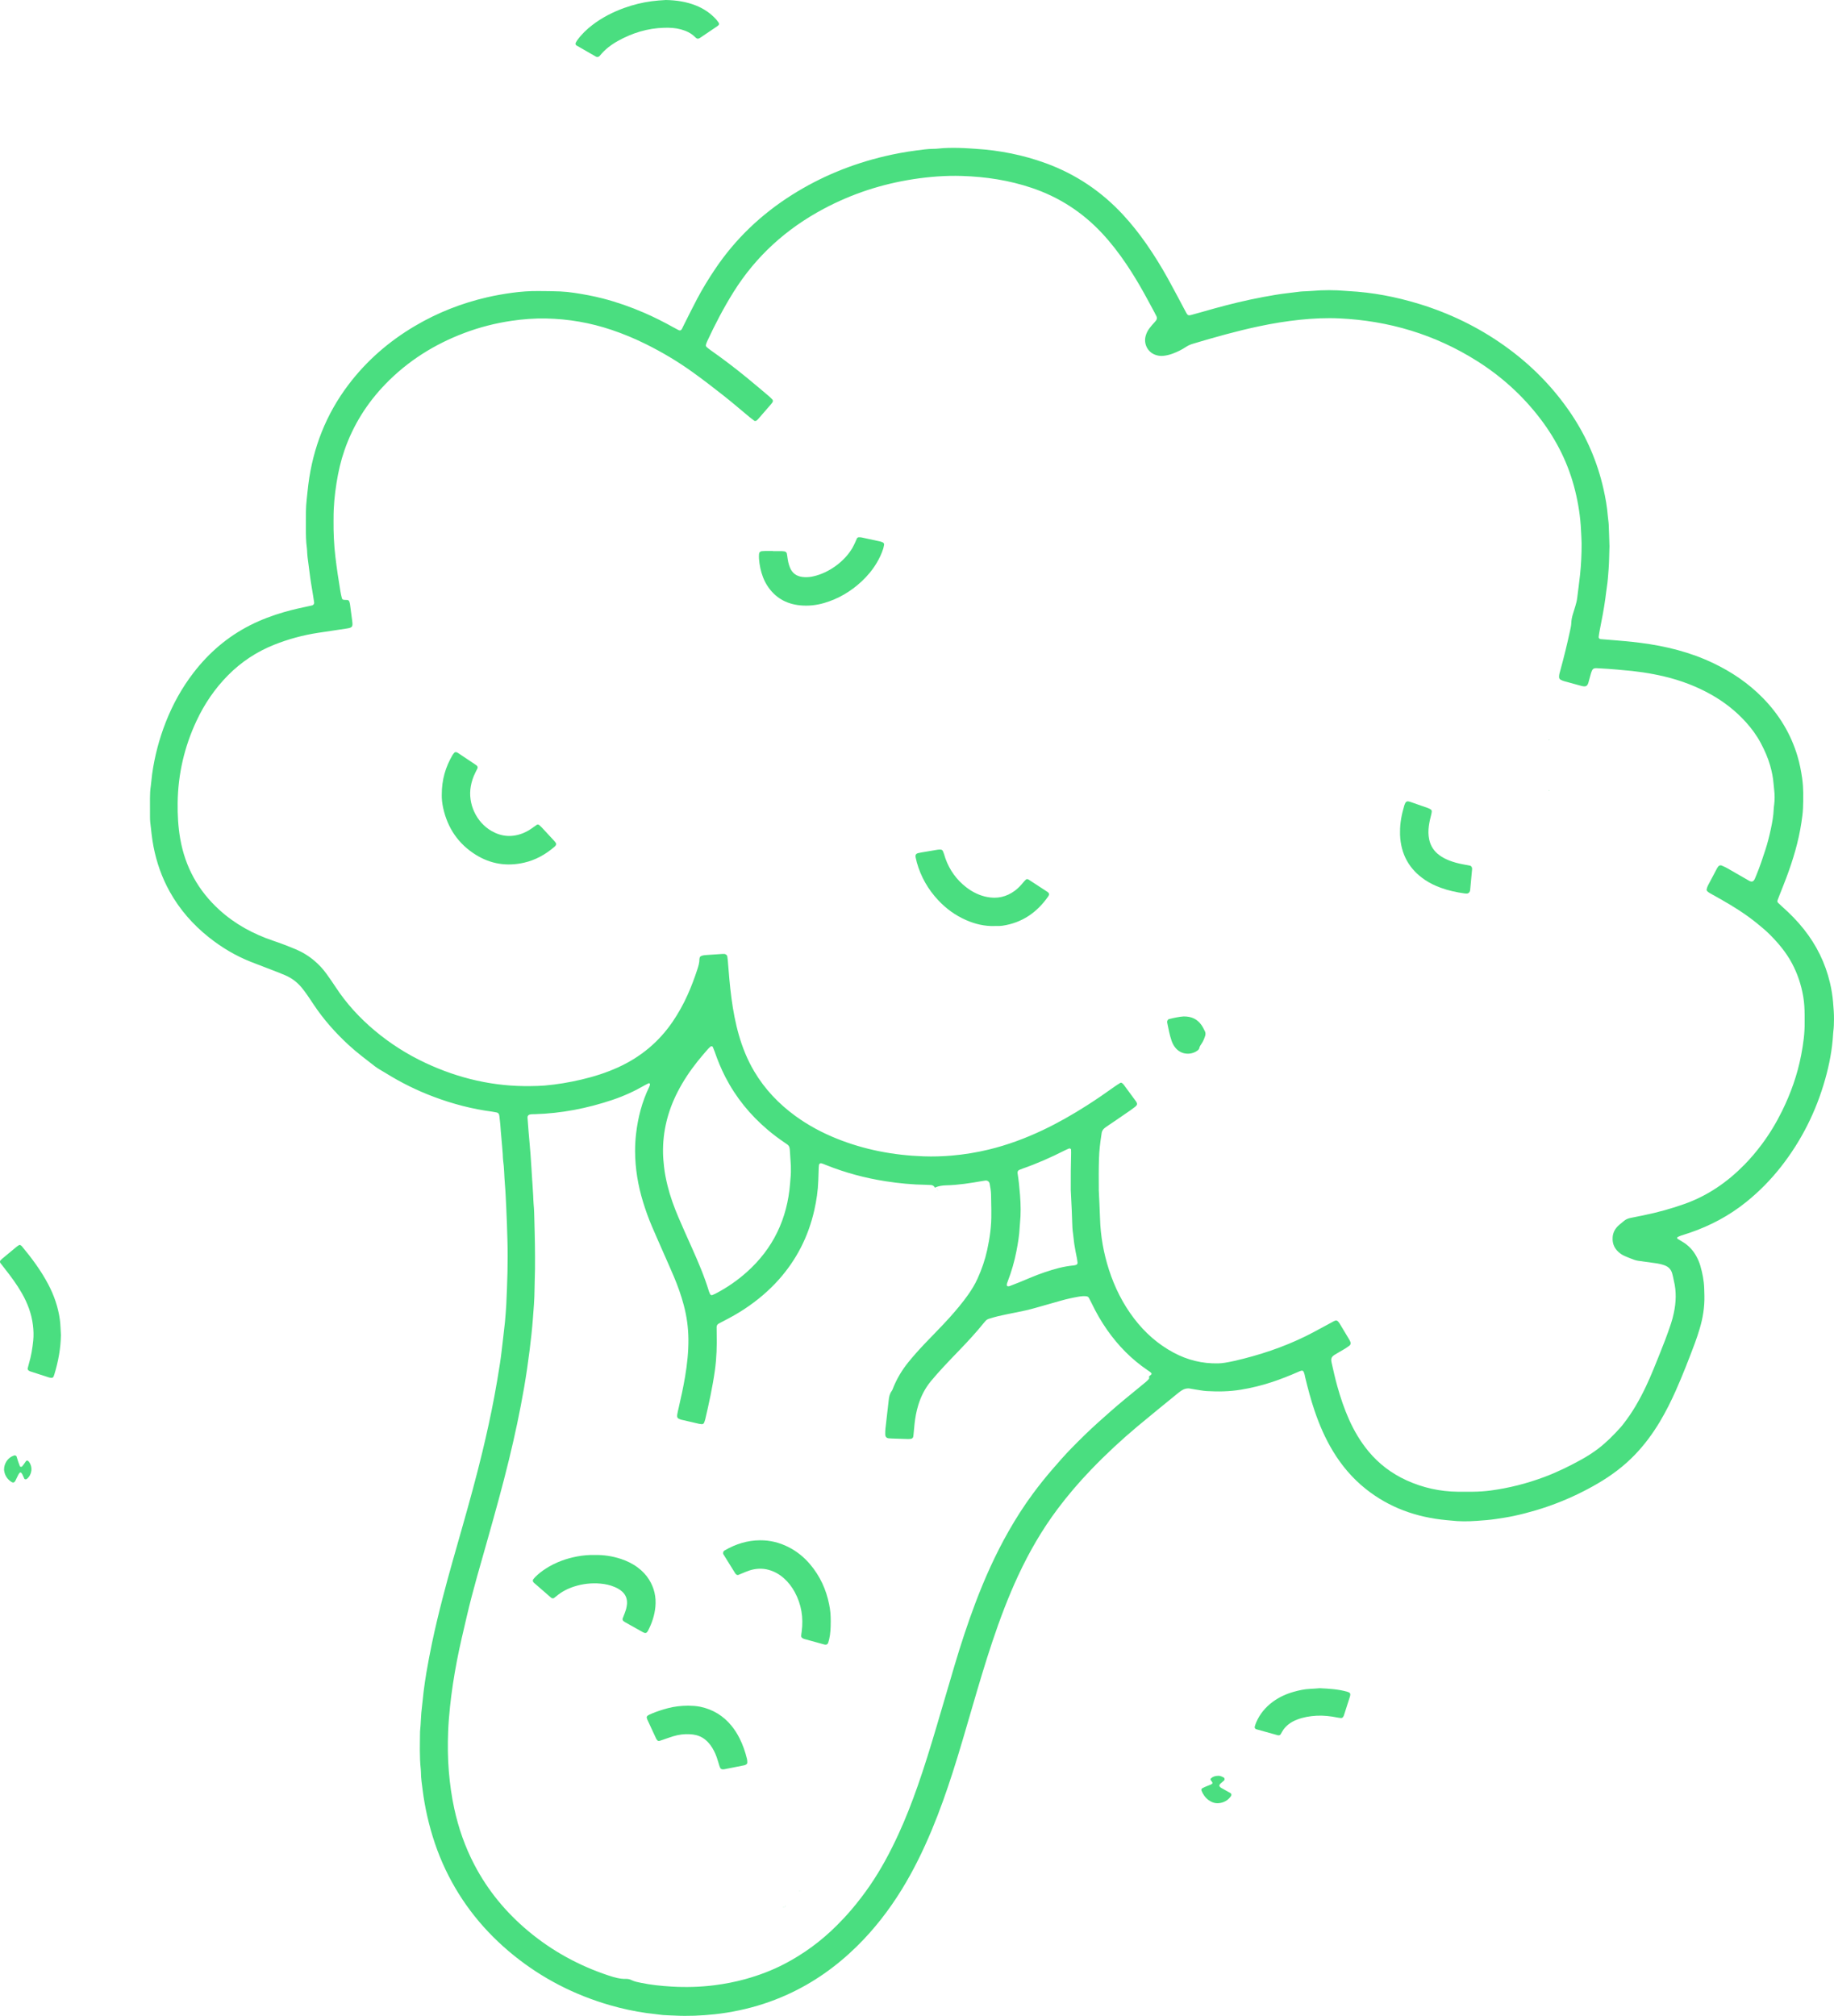 <?xml version="1.0" encoding="UTF-8"?>
<svg id="uuid-df858e83-18a8-4946-984b-51fa05a84648" data-name="Layer 1" xmlns="http://www.w3.org/2000/svg" viewBox="0 0 2844.26 3126.2">
  <defs>
    <style>
      .uuid-0ffcf094-458a-4766-82a8-3e7d3f6a8084 {
        fill: #4ade80;
        stroke-width: 0px;
      }
    </style>
  </defs>
  <path class="uuid-0ffcf094-458a-4766-82a8-3e7d3f6a8084" d="m2496.04,846.81c-.43,12.79-.45,24.33-1.31,35.81-.72,9.55-1.35,19.13-2.85,28.63-.9,5.68-1.46,11.41-2.25,17.11-2.32,16.8-5.6,33.41-8.88,50.03-.62,3.13-1.03,6.3-1.45,9.46-.19,1.46,1.33,3.16,2.87,3.29,8.29.69,16.57,1.33,24.86,2.01,4.46.37,8.92.77,13.37,1.18,7.96.73,15.9,1.58,23.83,2.6,39.25,5.03,77.27,14.46,113.11,31.62,28.51,13.65,54.36,31.17,76.54,53.82,25.3,25.83,43.57,55.88,53.86,90.64,3.27,11.05,5.46,22.31,7.1,33.73,2.24,15.63,1.91,31.28,1.31,46.93-.28,7.33-1.35,14.65-2.44,21.91-4.38,29.22-12.82,57.36-23.13,84.98-3.58,9.58-7.46,19.05-11.2,28.58-.93,2.38-1.9,4.75-2.72,7.17-.43,1.26-.22,2.63.72,3.59,2.02,2.04,4.13,4,6.28,5.91,12.24,10.84,23.69,22.43,33.87,35.26,19.58,24.69,33.23,52.29,40.46,82.96,2.35,9.95,4.01,20.03,4.85,30.27.73,8.93,1.54,17.84,1.39,26.81-.1,6.08-.13,12.16-.98,18.2-.18,1.27-.27,2.55-.34,3.82-1.32,24.06-5.85,47.59-12.38,70.71-13.97,49.51-36.52,94.76-68.29,135.32-16.05,20.48-34.18,38.92-54.49,55.21-26.23,21.05-55.46,36.56-87.22,47.42-4.54,1.55-9.14,2.89-13.68,4.44-1.79.61-3.49,1.51-5.22,2.3-.69.31-.73,2.12-.03,2.56,2.43,1.51,4.86,3.01,7.32,4.45,9.35,5.46,16.55,13.01,21.76,22.47,2.63,4.78,4.81,9.76,6.32,15,3.28,11.4,5.58,22.99,5.97,34.89.13,3.84.22,7.68.31,11.51.38,17.42-2.29,34.43-7.31,51.06-2.31,7.65-4.75,15.27-7.56,22.75-9.21,24.55-18.67,49-29.33,72.97-7.41,16.67-15.54,32.98-24.9,48.65-11.04,18.47-23.75,35.66-38.68,51.19-16.98,17.67-36.38,32.15-57.49,44.49-40.66,23.75-84.03,40.46-130.03,50.35-9.36,2.01-18.85,3.46-28.34,4.86-9.83,1.45-19.73,2.15-29.59,2.84-13.39.93-26.85,1.09-40.25-.54-2.22-.27-4.46-.4-6.69-.61-46.3-4.33-88.53-19.25-125.16-48.49-20.47-16.34-37.14-36.03-50.7-58.41-11.82-19.52-20.86-40.29-28.22-61.84-6-17.57-10.71-35.49-15.07-53.52-.23-.93-.29-1.9-.54-2.83-2.09-7.7-2.78-8.01-9.73-4.96-13.18,5.78-26.53,11.12-40.19,15.68-16.11,5.37-32.55,9.4-49.29,12.14-17.44,2.85-35.04,3.13-52.63,2.09-6.36-.37-12.66-1.7-18.99-2.63-2.21-.32-4.42-.71-6.61-1.16-4.65-.94-8.91.09-12.86,2.52-1.9,1.17-3.74,2.47-5.47,3.88-21.05,17.21-42.22,34.28-63.08,51.73-25.29,21.16-49.42,43.6-72.28,67.38-18.65,19.4-36.14,39.77-52.27,61.32-23.87,31.88-43.7,66.15-60.53,102.2-15.71,33.66-28.76,68.35-40.54,103.55-11.06,33.05-20.9,66.47-30.67,99.92-9.95,34.06-19.7,68.17-30.55,101.96-9.78,30.45-20.38,60.6-32.73,90.13-13.35,31.92-28.47,62.94-46.64,92.41-19.56,31.72-42.23,61.01-68.77,87.22-31.94,31.53-67.98,57.18-108.97,75.7-23.98,10.83-48.86,18.92-74.61,24.31-12.52,2.62-25.11,4.7-37.85,6.04-20.72,2.19-41.45,3.08-62.27,1.99-3.51-.18-7.03-.32-10.55-.43-4.8-.16-9.57-.47-14.33-1.23-6-.95-12.06-1.37-18.08-2.21-19.36-2.7-38.39-6.85-57.13-12.27-54.74-15.84-104.57-41.29-148.95-77.12-45.24-36.53-80.97-80.69-105.99-133.34-12.54-26.39-21.69-53.94-28.18-82.41-3.06-13.41-5.47-26.96-7.19-40.59-1.16-9.18-2.64-18.37-2.65-27.68,0-1.6-.12-3.2-.29-4.79-2.09-19.47-1.28-38.99-1.11-58.5,1.4-12.72,1.22-25.56,2.97-38.26,1.09-7.91,1.57-15.91,2.6-23.83,1.27-9.83,2.62-19.65,4.31-29.41,2.62-15.12,5.44-30.19,8.58-45.22,4.96-23.79,10.67-47.39,16.75-70.91,9.52-36.83,20.12-73.37,30.52-109.96,10.92-38.44,21.53-76.95,30.9-115.8,6.89-28.59,13.2-57.3,18.62-86.21,3.18-16.97,6.03-33.99,8.68-51.04,1.86-12,3.12-24.09,4.57-36.15,1.07-8.89,2.02-17.79,3.02-26.68.11-.95.23-1.91.3-2.86.66-8.61,1.53-17.21,1.92-25.83,1.51-33.24,2.81-66.49,1.77-99.78-.53-16.95-.93-33.9-1.83-50.83-.63-11.82-.99-23.67-2.04-35.44-1.14-12.75-1.03-25.58-2.88-38.27-.41-2.84-.28-5.75-.47-8.62-.26-3.83-.59-7.65-.91-11.48-.29-3.5-.61-7.01-.92-10.51-.42-4.78-.86-9.55-1.26-14.33-.29-3.51-.45-7.02-.78-10.52-.4-4.14-.98-8.25-1.36-12.39-.3-3.25-1.64-5.39-5.14-5.81-1.9-.23-3.76-.79-5.66-1.04-31.21-4.06-61.44-11.97-90.88-23.03-25.83-9.7-50.46-21.82-73.89-36.38-2.72-1.69-5.53-3.22-8.25-4.9-2.99-1.85-6.1-3.58-8.86-5.73-13.87-10.82-28.01-21.29-40.97-33.24-20.56-18.95-39-39.68-54.5-63-3.36-5.06-6.69-10.15-10.18-15.13-2.57-3.67-5.25-7.26-8.08-10.73-7.01-8.57-15.63-15.09-25.82-19.44-6.17-2.64-12.43-5.07-18.69-7.5-11.32-4.4-22.7-8.66-34.01-13.1-24.01-9.43-45.9-22.49-66.03-38.57-24.52-19.59-44.84-42.8-60.17-70.27-12.26-21.97-20.47-45.37-25.28-70.06-2.45-12.59-3.58-25.32-5.08-38.01-.34-2.85-.33-5.75-.35-8.63-.05-9.6-.09-19.2-.04-28.8.03-6.08.32-12.14,1.22-18.18.94-6.32,1.24-12.71,2.14-19.06,3.91-27.68,10.97-54.49,21.19-80.49,10.83-27.56,25.01-53.23,43.11-76.69,23.81-30.85,52.68-55.68,87.52-73.37,17.17-8.71,35.12-15.38,53.59-20.71,12.91-3.72,26.03-6.54,39.16-9.33,1.25-.27,2.5-.51,3.73-.84,1.8-.49,3.22-2.57,2.95-4.41-.65-4.43-1.31-8.85-2.05-13.27-1.91-11.35-3.83-22.69-5.18-34.12-.9-7.62-2.02-15.21-2.98-22.82-.28-2.22-.41-4.46-.57-6.69-.18-2.55-.14-5.14-.5-7.66-1.47-10.17-1.49-20.41-1.55-30.65-.05-8.64.01-17.28.1-25.92.06-6.4.5-12.77,1.21-19.14.86-7.62,1.53-15.26,2.5-22.88,7.25-57.06,27.54-108.85,62.33-154.79,28.19-37.22,62.82-67.2,102.94-90.9,34.96-20.65,72.29-35.34,111.85-44.48,12.79-2.95,25.69-5.21,38.67-7,13.63-1.88,27.36-2.84,41.14-2.72,11.2.1,22.4.13,33.58.61,7.34.32,14.68,1.09,21.95,2.18,14.85,2.24,29.61,4.95,44.19,8.71,22.04,5.68,43.41,13.21,64.27,22.25,15.56,6.75,30.68,14.4,45.49,22.66,2.51,1.4,5.05,2.76,7.61,4.06,2.39,1.21,4.15.59,5.48-1.98,1.47-2.84,2.79-5.75,4.24-8.61,6.35-12.56,12.56-25.19,19.14-37.63,8.37-15.85,17.74-31.11,27.73-46,31.48-46.95,71.51-85.07,119.19-115.23,44.74-28.3,93.04-48.07,144.54-60.19,15.89-3.74,31.92-6.68,48.08-8.78,9.17-1.19,18.37-2.63,27.68-2.61,2.24,0,4.48-.14,6.71-.39,10.52-1.18,21.08-1.24,31.63-1.05,5.75.1,11.5.49,17.25.8,3.19.17,6.38.44,9.58.64,37.24,2.37,73.49,9.56,108.56,22.37,46.23,16.88,85.95,43.57,119.42,79.63,13.3,14.33,25.38,29.63,36.55,45.67,12.08,17.34,23.15,35.32,33.38,53.79,8.68,15.67,16.96,31.55,25.41,47.34,1.06,1.97,2.08,3.96,3.17,5.92,1.89,3.36,3.19,4.01,7.06,3.01,5.88-1.52,11.72-3.18,17.55-4.86,24.87-7.2,49.89-13.84,75.23-19.23,12.82-2.73,25.69-5.11,38.62-7.26,12.63-2.1,25.36-3.26,38.03-4.98,2.53-.34,5.11-.3,7.66-.44,3.51-.19,7.04-.29,10.54-.6,17.57-1.56,35.14-1.56,52.71-.02,1.27.11,2.55.21,3.83.28,37.24,1.91,73.58,8.89,109.19,19.75,47.47,14.48,91.64,35.82,132.17,64.56,41.13,29.17,76.11,64.39,104.25,106.31,23.98,35.72,40.63,74.62,50.05,116.56,3.08,13.72,5.56,27.58,6.64,41.64.34,4.46,1.2,8.89,1.4,13.35.52,11.5.81,23.02,1.15,33.26Zm-1046.21,995.12c-1.1-2.63-3.18-3.97-5.93-4.2-2.55-.22-5.11-.29-7.67-.33-21.15-.27-42.14-2.31-63.04-5.57-31.42-4.9-61.95-13.07-91.49-24.87-1.78-.71-3.55-1.45-5.35-2.12-.9-.33-1.84-.55-2.76-.81-1.44-.41-3.24.89-3.45,2.53-.16,1.26-.33,2.53-.38,3.8-.26,6.71-.5,13.43-.7,20.14-.48,15.73-2.78,31.22-6.25,46.54-9.16,40.46-27.35,76.31-54.97,107.32-15.63,17.55-33.48,32.51-53.04,45.49-10.42,6.91-21.29,13-32.41,18.69-2.56,1.31-5.12,2.64-7.64,4.03-2.1,1.16-3.35,2.96-3.37,5.41-.03,3.2.01,6.4.09,9.59.46,19.22-.1,38.39-2.76,57.46-3.58,25.7-9.11,51.01-15.03,76.24-.43,1.85-1.21,3.62-1.88,5.42-.35.94-2.11,2.02-3.1,1.92-1.59-.16-3.2-.26-4.75-.61-9.05-2.06-18.08-4.18-27.11-6.28-.31-.07-.62-.15-.93-.25-4.8-1.58-6.47-2.66-5.52-8.3.53-3.15,1.27-6.27,2-9.38,3.79-16.2,7.31-32.46,10.08-48.87,3.25-19.27,5.35-38.63,5.17-58.23-.16-18.04-2.67-35.69-7.31-53.09-3.97-14.87-9.12-29.33-15.09-43.49-5.09-12.09-10.48-24.05-15.74-36.06-6.16-14.07-12.43-28.09-18.45-42.21-5.27-12.37-9.82-25.01-13.76-37.88-7.82-25.55-12.24-51.64-12.34-78.41-.04-8.97.42-17.89,1.45-26.82,2.94-25.64,9.29-50.29,20.64-73.55.55-1.12.86-2.39,1.04-3.63.07-.47-.47-1.08-.85-1.53-.16-.19-.67-.3-.9-.19-2.01.95-4.06,1.84-5.98,2.95-16.11,9.33-32.97,17.04-50.61,22.96-39.05,13.1-79.09,20.93-120.34,22.11-2.86.08-5.76-.15-8.56.8-.93.32-2.38,1.78-2.5,2.7-.08.63-.27,1.27-.22,1.9.56,7.66,1.11,15.31,1.75,22.96.93,11.16,2.05,22.3,2.88,33.46.99,13.4,1.75,26.81,2.61,40.22.06.96.17,1.91.23,2.87.46,7.34.93,14.68,1.35,22.03.22,3.83.19,7.69.56,11.5.92,9.57,1.08,19.17,1.31,28.76.29,12.16.66,24.31.81,36.47.16,12.16.22,24.32.11,36.47-.1,10.56-.66,21.11-.73,31.67-.1,15.7-1.46,31.33-2.67,46.94-1.18,15.29-2.88,30.56-4.77,45.8-2.44,19.69-5.28,39.31-8.64,58.85-6.51,37.83-14.54,75.35-23.62,112.65-9.91,40.72-21.16,81.07-32.53,121.4-11.37,40.32-23.34,80.48-32.84,121.31-5.36,23.06-10.95,46.07-15.38,69.33-4.48,23.58-8.18,47.28-10.66,71.16-1.33,12.74-2.4,25.5-2.88,38.27-.76,20.46-.62,40.92,1.06,61.38,1.61,19.49,4.26,38.8,8.4,57.89,6.61,30.49,16.82,59.71,31.31,87.38,20.91,39.95,49.11,73.99,83.66,102.83,37.04,30.92,78.66,53.61,124.42,68.78,8.84,2.93,17.71,5.51,27.17,5.23,2.91-.09,5.74.56,8.36,1.87,4.65,2.33,9.7,3.2,14.71,4.24,15.7,3.26,31.64,4.86,47.59,5.79,22.06,1.29,44.14.73,66.1-2.04,16.2-2.05,32.21-5.13,47.97-9.48,21.04-5.81,41.39-13.45,60.74-23.53,30.01-15.64,56.97-35.49,80.94-59.39,7.71-7.69,15.15-15.59,22.24-23.87,10.42-12.17,20.16-24.83,29.23-38.03,17.27-25.14,31.56-51.94,44.31-79.57,11.27-24.42,20.98-49.48,29.89-74.85,10.61-30.19,19.96-60.79,29.07-91.46,9.57-32.2,18.9-64.47,28.48-96.66,9.59-32.2,20.04-64.12,31.9-95.57,14.47-38.38,31.21-75.71,51.5-111.4,11.56-20.33,24.14-39.99,38.05-58.79,9.71-13.12,19.91-25.85,30.61-38.18,9.65-11.12,19.29-22.23,29.63-32.72,13.02-13.22,26.2-26.27,40.02-38.68,13.57-12.19,27.2-24.29,41.25-35.92,11.09-9.18,22.27-18.25,33.37-27.42,1.71-1.42,3.33-3,4.76-4.7.5-.6.55-1.82.39-2.67-.2-1.08-.08-1.64.91-2.27,3.74-2.37,3.78-3.66.35-6.16-1.29-.94-2.63-1.82-3.95-2.72-24.65-16.73-45.15-37.63-62.23-61.96-9.21-13.12-17.2-26.96-24.11-41.44-1.38-2.88-2.82-5.74-4.37-8.53-.81-1.45-2.23-2.27-3.9-2.49-4.18-.54-8.3,0-12.41.7-9.15,1.56-18.2,3.61-27.13,6.13-13.24,3.73-26.47,7.51-39.7,11.26-9.55,2.71-19.2,4.92-28.95,6.79-9.42,1.81-18.82,3.77-28.18,5.88-4.98,1.13-9.88,2.68-14.78,4.14-2.18.65-4.05,1.89-5.55,3.64-.83.97-1.67,1.94-2.48,2.93-11.46,14.21-23.81,27.62-36.46,40.78-8.65,9-17.35,17.94-25.82,27.1-6.73,7.28-13.36,14.67-19.67,22.31-9.07,10.98-15.43,23.48-19.58,37.12-2.9,9.52-4.74,19.25-5.78,29.14-.6,5.73-1.09,11.47-1.65,17.2-.09.95-.26,1.9-.41,2.85-.21,1.3-1.83,2.89-3.3,3.08-1.58.2-3.18.4-4.76.35-8.32-.23-16.63-.52-24.94-.81-1.6-.06-3.2-.14-4.79-.29-3.73-.35-5.57-2.41-5.59-6.41-.01-2.88,0-5.77.32-8.63,1.63-14.62,3.42-29.23,5.01-43.85.56-5.15,1.42-10.04,4.62-14.39,1.48-2.01,2.15-4.62,3.15-6.98,5.62-13.36,13.01-25.66,22.07-36.96,8.01-9.99,16.57-19.52,25.35-28.82,12.95-13.72,26.42-26.95,39.04-41.01,10.27-11.45,20.18-23.16,29.04-35.72,5.54-7.85,10.53-16.07,14.51-24.83,6.51-14.31,11.63-29.13,14.98-44.49,4.09-18.8,6.76-37.79,6.41-57.1-.03-1.6.05-3.2.02-4.8-.13-8-.24-16-.42-23.99-.13-5.78-1.16-11.45-2.23-17.11-.57-3-3.31-4.96-6.34-4.68-1.59.15-3.16.44-4.74.71-18.6,3.24-37.22,6.25-56.16,6.7-6.08.14-12.12,1.02-17.76,3.62l.05.06Zm254.17,2.81c.68,15.02,1.54,30.04,1.98,45.06.8,27.07,5.53,53.42,13.8,79.16,8.79,27.33,21.44,52.72,38.87,75.61,16.7,21.93,36.86,39.88,61.22,52.98,21.6,11.62,44.64,17.29,69.16,16.8,3.5-.07,7.02-.44,10.49-.98,10.12-1.59,20.07-4.01,29.99-6.55,37.65-9.64,73.93-22.87,108.26-41.22,8.46-4.53,16.9-9.1,25.34-13.67,1.69-.91,3.34-1.89,5.04-2.78.85-.44,1.75-.78,2.64-1.13,1.32-.54,3.3.03,4.32,1.27.81.98,1.68,1.95,2.34,3.03,5.13,8.49,10.23,16.99,15.3,25.52.65,1.09,1.11,2.3,1.59,3.49.71,1.73.19,4.18-1.26,5.26-2.31,1.71-4.64,3.41-7.09,4.9-4.92,2.99-9.96,5.78-14.9,8.74-6.24,3.74-7.49,6.25-5.85,13.51,2.74,12.17,5.45,24.37,8.82,36.37,4.93,17.56,10.73,34.85,18.21,51.54,7.89,17.61,17.62,34.05,29.95,48.96,16.2,19.6,35.99,34.53,59,45.04,25.35,11.58,52.08,17.48,79.99,17.75,7.36.07,14.72.1,22.08.01,9.6-.11,19.14-.68,28.69-1.95,28.36-3.79,55.86-10.82,82.65-20.8,19.84-7.39,38.8-16.66,57.3-26.87,9.24-5.1,18.16-10.75,26.59-17.16,12.8-9.73,23.96-21.16,34.73-33.01,1.5-1.65,2.83-3.47,4.22-5.22,14.19-17.91,25.33-37.68,35.12-58.23,4.27-8.95,8.17-18.08,11.94-27.25,5.96-14.5,11.77-29.06,17.42-43.68,3.46-8.95,6.64-18.01,9.66-27.12,1.71-5.15,3.04-10.45,4.18-15.75,3.63-16.78,4.25-33.6.06-50.42-.46-1.86-.74-3.77-1.17-5.64-.42-1.87-.87-3.74-1.4-5.58-1.82-6.33-5.98-10.45-12.14-12.58-4.55-1.57-9.22-2.61-14-3.23-8.88-1.16-17.75-2.38-26.61-3.68-2.2-.32-4.39-.9-6.48-1.64-3.61-1.28-7.15-2.78-10.72-4.18-3.59-1.41-7.08-3.02-10.2-5.29-8.69-6.31-13.04-14.75-12.17-25.59.53-6.65,3.34-12.34,8.03-16.99,2.71-2.69,5.89-4.91,8.74-7.47,3.2-2.88,6.91-4.52,11.09-5.33,6.6-1.27,13.18-2.63,19.76-3.98,21.97-4.49,43.53-10.39,64.66-17.98,35.66-12.82,65.89-33.82,92.21-60.67,9.62-9.81,18.5-20.35,26.75-31.39,12.1-16.2,22.48-33.42,31.42-51.56,13.66-27.7,23.88-56.55,29.71-86.92,3.26-17,5.67-34.08,5.38-51.45-.06-3.52.02-7.04,0-10.56-.07-9.61-.55-19.16-2.16-28.67-3.07-18.15-8.8-35.34-17.44-51.59-8.8-16.56-20.68-30.8-33.76-44.02-6.28-6.35-13.23-12.09-20.16-17.75-17.89-14.62-37.42-26.83-57.51-38.16-5.3-2.98-10.63-5.9-15.91-8.92-1.37-.79-2.66-1.77-3.85-2.81-1.01-.88-1.45-2.21-1.12-3.49.47-1.84,1-3.72,1.87-5.4,4.72-9.09,9.54-18.12,14.35-27.15.45-.84,1.05-1.6,1.61-2.38,1.1-1.53,3.45-2.43,5.11-1.72,2.93,1.26,5.89,2.5,8.66,4.07,10.58,5.99,21.09,12.1,31.62,18.16.83.48,1.65.97,2.5,1.44,4.37,2.4,6.89,1.5,9.08-3.31.93-2.04,1.73-4.13,2.58-6.2,5.1-12.44,9.34-25.19,13.5-37.97,3.47-10.66,6.22-21.52,8.56-32.47,2.21-10.32,4.12-20.71,4.53-31.31.1-2.55.49-5.09.79-7.64.81-7.02.79-14.04,0-21.07-.4-3.5-.75-7-1.04-10.51-.78-9.6-2.68-18.99-5.32-28.24-3.45-12.06-8.51-23.43-14.36-34.49-6.33-11.95-14.25-22.78-23.29-32.78-15.38-16.99-33.18-30.99-53.09-42.28-22.98-13.03-47.45-22.31-73.12-28.42-22.14-5.27-44.6-8.49-67.29-10.18-1.91-.14-3.82-.4-5.73-.56-4.78-.4-9.56-.81-14.34-1.14-5.42-.37-10.85-.67-16.28-.97-1.27-.07-2.56-.16-3.82-.02-2.01.21-3.72,1.17-4.63,3-.85,1.7-1.52,3.52-2.05,5.34-1.33,4.61-2.43,9.29-3.81,13.88-1.62,5.4-3.86,6.67-9.27,5.59-.31-.06-.63-.11-.94-.19-9.26-2.53-18.53-5.02-27.76-7.62-1.83-.52-3.6-1.34-5.28-2.25-1.49-.8-2.21-2.26-2.27-3.97-.14-3.59.98-6.94,1.92-10.33,5.62-20.36,10.59-40.88,15.09-61.51.88-4.05,1.8-8.18,1.96-12.29.19-4.88,1.16-9.49,2.63-14.08,1.27-3.96,2.39-7.97,3.65-11.93,1.36-4.28,2.38-8.62,2.92-13.09,1.42-11.75,3.1-23.47,4.35-35.24,1.72-16.23,2.49-32.54,2.42-48.87-.03-6.71-.62-13.42-.91-20.13-.91-20.85-4.12-41.37-9.1-61.62-9.99-40.68-28.16-77.42-53.39-110.76-27.54-36.39-60.84-66.5-99.41-90.76-65.13-40.97-136.43-62.13-213.09-65.71-20.17-.94-40.32.03-60.38,2.09-21.65,2.22-43.11,5.77-64.41,10.29-34.46,7.31-68.31,16.87-102.04,26.95-4.03,1.2-7.76,2.87-11.26,5.21-6.14,4.11-12.78,7.29-19.67,9.92-4.81,1.83-9.76,3.08-14.88,3.62-4.54.47-8.97-.13-13.19-1.79-11.54-4.51-17.65-16.97-14.35-29.06,1.19-4.38,3.18-8.4,5.96-11.96,2.75-3.52,5.6-7.01,8.7-10.22,2.83-2.93,3.69-5.83,1.51-9.45-.99-1.64-1.73-3.43-2.64-5.12-5.32-9.85-10.57-19.75-16.02-29.53-8.57-15.38-17.63-30.46-27.48-45.06-11.47-17-23.92-33.23-37.96-48.22-30.35-32.41-66.5-55.77-108.59-69.98-35.17-11.87-71.42-17.38-108.39-18.55-25.33-.81-50.51,1.16-75.55,5.01-48.83,7.5-95.14,22.64-138.75,45.87-57.98,30.89-105.19,73.43-140.1,129.35-15.28,24.48-28.55,50-40.69,76.14-.8,1.73-1.47,3.56-1.95,5.4-.33,1.26,0,2.61,1.05,3.51,1.94,1.65,3.91,3.3,5.99,4.76,19.39,13.61,38.24,27.94,56.56,42.94,11.39,9.32,22.6,18.86,33.85,28.35,1.95,1.64,3.73,3.49,5.52,5.31,1.1,1.11,1.12,3.07.18,4.43-.55.79-1.06,1.6-1.69,2.33-6.91,7.98-13.83,15.96-20.77,23.92-.62.72-1.39,1.31-2.11,1.94-.83.74-2.77,1-3.61.38-2.55-1.92-5.11-3.83-7.56-5.86-13.06-10.81-25.88-21.93-39.19-32.43-16.07-12.68-32.29-25.2-48.92-37.14-22.9-16.45-47.09-30.85-72.36-43.39-17.21-8.54-34.9-15.93-53.13-22.07-33-11.12-66.91-17.01-101.69-17.72-17.94-.37-35.82,1-53.56,3.61-25.07,3.69-49.53,9.91-73.26,18.88-46.46,17.56-87.61,43.36-122.26,79.15-28.69,29.62-50.14,63.75-63.66,102.8-5.67,16.38-9.51,33.2-12.23,50.28-2.92,18.34-4.75,36.8-4.65,55.41,0,.96-.03,1.92-.04,2.88-.18,18.9.65,37.75,2.87,56.52,2.15,18.1,4.85,36.14,7.88,54.11.58,3.46,1.38,6.89,2.24,10.29.32,1.28,1.43,2.21,2.75,2.37,1.89.24,3.82.12,5.73.28,1.39.12,2.42,1.06,2.91,2.24.6,1.45.97,3.04,1.19,4.61,1.18,8.56,2.33,17.12,3.4,25.69,1.16,9.22.27,10.36-9.09,11.78-14.55,2.21-29.11,4.34-43.65,6.55-23.5,3.57-46.3,9.73-68.37,18.54-27.11,10.82-50.96,26.58-71.52,47.34-20.48,20.68-36.57,44.42-48.87,70.72-18.85,40.26-28.66,82.65-29.23,127.14-.24,18.59.75,37.06,3.95,55.43,7.63,43.84,27.88,80.62,60.77,110.54,24.31,22.13,52.52,37.41,83.49,47.85,11.53,3.89,22.88,8.22,34.1,12.89,11.01,4.58,21.1,10.71,30.16,18.49,6.82,5.86,12.94,12.41,18.2,19.7,4.87,6.74,9.63,13.57,14.18,20.53,16.76,25.66,37.25,47.97,60.68,67.63,23.91,20.06,50.02,36.7,78.26,49.97,52.07,24.48,106.76,37.18,164.44,36.16,7.03-.12,14.09-.23,21.09-.84,19.15-1.67,38.07-4.85,56.79-9.25,19.67-4.62,38.86-10.68,57.26-19.1,34.87-15.96,63.3-39.56,84.8-71.41,8.61-12.77,16.06-26.17,22.39-40.2,5.93-13.14,11-26.6,15.45-40.31,1.68-5.19,3.26-10.38,3.19-15.91,0-.62.2-1.26.34-1.88.3-1.35,1.17-2.25,2.39-2.79,2.68-1.2,5.57-1.39,8.44-1.59,8.3-.58,16.6-1.12,24.9-1.66.95-.06,1.91.02,2.87.07,1.62.1,3.98,1.95,4.24,3.46.33,1.88.59,3.79.74,5.7,1.59,19.77,3.09,39.55,5.72,59.22,2.58,19.37,6.12,38.54,11.51,57.35,5.67,19.78,13.35,38.7,23.87,56.42,16.41,27.66,38.13,50.43,64.07,69.29,19.78,14.38,41.2,25.8,63.85,34.91,43.22,17.38,88.3,25.83,134.73,27.48,14.71.52,29.41.08,44.1-1.21,19.17-1.69,38.08-4.78,56.77-9.28,29.04-7,56.88-17.36,83.85-30.13,23.75-11.24,46.51-24.27,68.65-38.39,14.84-9.47,29.32-19.46,43.63-29.71,2.59-1.85,5.33-3.5,8.05-5.18.9-.56,1.93-.26,2.69.33,1,.77,1.99,1.64,2.74,2.64,6.3,8.47,12.56,16.97,18.78,25.51.74,1.01,1.37,2.2,1.67,3.41.2.82-.03,1.95-.5,2.67-.68,1.05-1.65,1.95-2.65,2.73-2.26,1.78-4.57,3.51-6.94,5.14-12.65,8.71-25.27,17.46-38.03,26-4.02,2.69-6.56,5.98-6.88,10.86-.04.64-.18,1.27-.29,1.9-1.93,12.02-3.26,24.09-3.65,36.26-.51,16-.46,31.99-.3,48Zm-477.5-36.86c-.57-8.95-1.02-15.65-1.42-22.35-.53-8.74-1.63-9.09-7.7-13.19-9.29-6.27-18.25-12.96-26.8-20.21-27.14-23.03-49.27-50.08-65.61-81.79-6.6-12.82-12.04-26.12-16.74-39.73-.83-2.4-1.83-4.75-2.81-7.1-.39-.95-2.57-1.29-3.4-.54-1.42,1.28-2.91,2.51-4.15,3.95-5.42,6.31-10.91,12.56-16.08,19.06-11.78,14.79-22.23,30.45-30.89,47.31-15.32,29.86-23.25,61.43-22.63,95.07.13,7.05.81,14.02,1.57,21.03,1.07,9.88,3,19.57,5.38,29.2,4.15,16.8,10.04,33.03,16.8,48.92,6.88,16.17,14.13,32.2,21.3,48.24,9.79,21.89,19.18,43.94,26.16,66.93.46,1.51,1.21,2.95,1.87,4.39.5,1.09,2.2,1.81,3.26,1.35,2.05-.89,4.11-1.75,6.08-2.79,17.07-8.96,32.84-19.86,47.22-32.67,41.18-36.68,63.08-82.86,67.41-137.63.18-2.23.26-4.47.52-6.69.88-7.65.81-15.32.65-20.75Zm434.09,37.16c-.08-19.2-.01-38.38.57-57.56.05-1.59-.06-3.19-.14-4.78-.05-1.04-1.91-2.09-2.98-1.64-2.34.99-4.71,1.95-6.98,3.1-21.11,10.72-42.72,20.27-65.09,28.07-1.81.63-3.59,1.36-5.35,2.11-1.71.73-2.84,2.79-2.54,4.73,1.77,11.37,2.95,22.8,3.85,34.27,1.15,14.71,1.41,29.36-.11,44.04-.2,1.91-.34,3.82-.43,5.74-.58,12.48-2.64,24.77-5.01,37-3.1,16.03-7.59,31.68-13.48,46.92-.81,2.09-1.71,4.18-1.44,6.47.05.46.78,1.1,1.28,1.19.9.15,1.95.18,2.79-.14,5.08-1.91,10.16-3.85,15.18-5.93,12.69-5.25,25.28-10.78,38.29-15.23,15.14-5.18,30.46-9.61,46.5-11.02,1.25-.11,2.48-.58,3.7-.93.96-.28,2.09-2.01,1.96-3.02-.34-2.53-.56-5.09-1.1-7.58-1.51-6.87-2.68-13.79-3.84-20.72-.95-5.69-1.22-11.44-2.1-17.12-.93-6.03-1.16-12.08-1.33-18.16-.17-6.07-.38-12.14-.66-18.21-.48-10.54-1.03-21.07-1.55-31.6Z"/>
  <path class="uuid-0ffcf094-458a-4766-82a8-3e7d3f6a8084" d="m1032.63,0c15.93.31,31.68,2.55,46.73,8.58,12.05,4.83,22.62,11.89,31.34,21.58,1.49,1.65,2.72,3.53,4.02,5.34.66.92.4,2.9-.39,3.55-.73.61-1.43,1.27-2.22,1.8-8.47,5.75-16.94,11.48-25.44,17.19-1.06.71-2.17,1.43-3.36,1.8-.81.25-1.95.15-2.7-.25-1.1-.59-2.05-1.52-2.95-2.41-6.12-6-13.6-9.4-21.74-11.63-8.43-2.32-17.05-2.72-25.69-2.5-25.79.64-49.72,8.03-72.13,20.55-10.4,5.82-19.78,12.97-27.39,22.28-.6.73-1.25,1.54-2.06,1.97-.79.42-1.8.5-2.72.52-.6,0-1.26-.27-1.81-.59-9.99-5.72-19.96-11.47-29.93-17.22-.27-.16-.5-.38-.75-.57-.78-.59-1.15-2.54-.6-3.55.77-1.39,1.49-2.83,2.42-4.11,6.63-9.13,14.66-16.9,23.61-23.72,15.14-11.54,31.9-20.09,49.77-26.47,13.58-4.85,27.49-8.32,41.83-10.21,7.31-.96,14.62-1.53,22.15-1.93Z"/>
  <path class="uuid-0ffcf094-458a-4766-82a8-3e7d3f6a8084" d="m94.49,2070.02c-.34,20.97-4.07,41.34-10.18,61.31-.37,1.22-.82,2.42-1.28,3.6-.39,1.01-2.06,1.99-3.12,1.85-1.26-.17-2.58-.2-3.78-.58-9.74-3.11-19.46-6.27-29.18-9.45-.89-.29-1.7-.85-2.52-1.32-.95-.54-1.77-2.29-1.52-3.3.62-2.48,1.21-4.97,1.94-7.41,3.51-11.68,5.45-23.67,6.69-35.76.81-7.96.49-15.93-.47-23.92-2.15-17.77-8.34-34.05-17.14-49.48-7.79-13.65-17.12-26.22-26.84-38.54-2.18-2.76-4.36-5.51-6.48-8.31-.99-1.31-.77-3.28.37-4.39.91-.89,1.81-1.81,2.79-2.62,7.37-6.14,14.74-12.28,22.15-18.37,1.22-1,2.6-1.85,4-2.58.45-.24,1.3-.05,1.8.23.82.46,1.63,1.04,2.23,1.76,15.36,18.47,29.66,37.69,40.9,59.03,9.01,17.12,15.26,35.19,17.93,54.35,1.1,7.89,1.15,15.93,1.68,23.91Z"/>
  <path class="uuid-0ffcf094-458a-4766-82a8-3e7d3f6a8084" d="m2046.58,2618.09c15.19.66,28.89,1.62,42.25,5.29,1.22.33,2.38.89,3.55,1.39,1.08.46,1.86,1.97,1.7,3.16-.13.95-.16,1.94-.44,2.84-3.09,9.74-6.22,19.48-9.37,29.2-.29.9-.7,1.8-1.24,2.57-.76,1.06-1.82,1.89-3.21,1.78-1.9-.15-3.8-.37-5.67-.75-10.69-2.16-21.47-3.43-32.39-2.83-10.26.57-20.32,2.25-29.97,5.93-5.11,1.95-9.91,4.47-14.15,7.96-3.74,3.07-6.93,6.63-9.25,10.91-.76,1.4-1.52,2.82-2.4,4.15-.77,1.15-2.01,1.47-3.35,1.43-.32-.01-.65.02-.95-.07-11.08-3.08-22.16-6.17-33.23-9.29-.59-.17-1.29-.45-1.62-.9-.52-.73-1.24-1.77-1.07-2.48.6-2.46,1.38-4.91,2.38-7.24,5.56-12.95,14.22-23.43,25.5-31.8,9.88-7.33,20.91-12.37,32.68-15.68,8.3-2.34,16.73-4.2,25.43-4.55,5.43-.22,10.84-.73,14.84-1.01Z"/>
  <path class="uuid-0ffcf094-458a-4766-82a8-3e7d3f6a8084" d="m1889.26,2753.89c2.48-.18,5.42,1.02,8.27,2.54,1.85.98,2.26,3.47.76,4.79-1.92,1.68-3.93,3.26-5.79,5.01-.66.62-1.11,1.55-1.4,2.43-.17.5-.02,1.3.29,1.75,1.32,1.92,3.48,2.75,5.41,3.85,3.88,2.23,7.81,4.37,11.68,6.6,1.32.76,1.62,2.99.76,4.27-4.6,6.82-11.19,10.49-19.2,11.24-5.55.52-10.76-1.3-15.33-4.53-5.37-3.81-9.04-8.96-11.41-15.08-.42-1.09.08-2.9,1.03-3.41,1.4-.75,2.8-1.53,4.27-2.15,2.94-1.25,5.94-2.35,8.88-3.6,3.45-1.47,3.68-2.63,1.27-5.52-.41-.48-.81-.97-1.18-1.48-.49-.68-.27-2.01.39-2.64,2.93-2.79,6.5-3.9,11.3-4.06Z"/>
  <path class="uuid-0ffcf094-458a-4766-82a8-3e7d3f6a8084" d="m6.29,2279.41c-.02-5.12,1.3-9.02,3.48-12.64,2.93-4.85,7.21-8.04,12.57-9.81.81-.27,3.01.72,3.29,1.56.89,2.73,1.67,5.5,2.59,8.22.81,2.41,1.73,4.78,2.65,7.15.36.92,2.69,1.16,3.38.33,1.01-1.23,1.98-2.49,2.92-3.78,1.12-1.54,2.17-3.14,3.28-4.69.44-.61,2.01-.82,2.64-.39.52.36,1.15.65,1.53,1.14,6.68,8.59,4.95,20.29-2.65,26.75-.24.2-.55.32-.81.51-.94.72-2.97.39-3.43-.6-1.07-2.31-2.04-4.67-3.16-6.96-.41-.84-1.1-1.54-1.69-2.28-.45-.58-2.14-.45-2.57.19-.71,1.06-1.5,2.08-2.07,3.21-1.45,2.85-2.74,5.78-4.2,8.62-1.84,3.59-3.69,4.01-6.82,1.88-5.25-3.57-8.75-8.36-10.28-14.53-.38-1.54-.54-3.13-.67-3.9Z"/>
  <path class="uuid-0ffcf094-458a-4766-82a8-3e7d3f6a8084" d="m685.12,1232.86c-.1-23.87,5.94-43.49,16.61-61.8.8-1.36,1.89-2.56,2.89-3.79.67-.82,2.54-1.11,3.56-.64.58.27,1.21.45,1.73.8,9.57,6.38,19.12,12.79,28.67,19.19.26.18.48.42.73.62,1.26,1.05,1.83,2.96,1.18,4.32-1.1,2.3-2.28,4.57-3.42,6.85-3.31,6.62-5.58,13.57-6.91,20.86-4.91,26.97,8.46,55.91,32.25,69.5,15.73,8.98,32.05,10.01,48.86,3.27,5.67-2.28,10.83-5.45,15.75-9.05,1.8-1.32,3.63-2.6,5.48-3.85.86-.59,2.84-.43,3.63.27,1.42,1.28,2.89,2.53,4.19,3.92,6.33,6.77,12.62,13.57,18.9,20.39.86.94,1.64,1.95,2.43,2.96,1.25,1.6,1.06,3.66-.45,5.19-.45.46-.87.94-1.35,1.36-13.79,11.87-29.31,20.57-47.11,24.62-26.45,6.01-51.55,2.2-74.65-12.12-27.2-16.87-43.83-41.39-50.77-72.55-1.68-7.52-2.34-15.15-2.21-20.32Z"/>
  <path class="uuid-0ffcf094-458a-4766-82a8-3e7d3f6a8084" d="m1542.16,1436.06c-15.29.48-29.79-3.04-43.72-9.1-16.65-7.23-31.05-17.7-43.43-30.92-15.79-16.86-26.94-36.38-33.17-58.67-.69-2.46-1.26-4.95-1.75-7.46-.82-4.24.37-6.11,4.32-7,1.56-.35,3.12-.7,4.69-.96,8.19-1.4,16.38-2.79,24.57-4.13,1.57-.25,3.18-.32,4.77-.29,1.69.03,3.12.73,3.85,2.34.66,1.45,1.2,2.96,1.71,4.47.81,2.42,1.46,4.9,2.33,7.3,6.48,17.88,17.17,32.75,32.22,44.37,9.48,7.32,20,12.57,31.81,14.96,15.93,3.23,30.45.04,43.51-9.65,5.17-3.83,9.52-8.49,13.56-13.48,1.19-1.47,2.56-2.82,3.97-4.1.39-.35,1.21-.36,1.82-.32.62.04,1.3.19,1.81.52,9.92,6.43,19.82,12.88,29.69,19.37.77.5,1.37,1.34,1.86,2.14.3.49.42,1.25.29,1.82-.21.92-.55,1.87-1.08,2.63-17.42,25.08-40.61,41.19-71.22,45.71-1.58.23-3.18.37-4.77.41-2.55.07-5.11.02-7.66.02Z"/>
  <path class="uuid-0ffcf094-458a-4766-82a8-3e7d3f6a8084" d="m1198.72,854.69c4.47,0,8.95-.04,13.42.02,1.59.02,3.18.27,4.75.48,1.42.2,3.12,1.76,3.37,3.07.24,1.25.42,2.52.62,3.78.5,3.16.81,6.35,1.53,9.45.72,3.1,1.61,6.2,2.86,9.12,3.56,8.37,10.08,12.99,19.04,14.12,4.78.6,9.57.42,14.33-.38.94-.16,1.88-.39,2.81-.6,23.89-5.29,48.09-22.82,60.45-43.92,1.77-3.02,3.17-6.26,4.69-9.43.83-1.73,1.49-3.53,2.3-5.26.6-1.27,1.8-1.88,3.09-1.93,1.58-.06,3.21.05,4.76.38,9.69,2.04,19.37,4.15,29.03,6.3,1.23.27,2.38.91,3.54,1.41.98.42,1.99,2.11,1.8,3.14-.41,2.19-.71,4.43-1.39,6.54-2.48,7.62-5.85,14.85-9.95,21.75-6.42,10.79-14.33,20.38-23.51,28.91-16.88,15.7-36.21,27.15-58.46,33.59-12.14,3.51-24.49,4.76-36.99,3.54-22.01-2.16-39.34-12.32-51.28-31.18-2.57-4.06-4.65-8.38-6.36-12.87-3.44-9.03-5.29-18.41-6.08-28.01-.21-2.53-.07-5.1.06-7.65.12-2.4,1.85-4.06,4.33-4.29,1.91-.17,3.82-.28,5.73-.31,3.83-.05,7.67-.01,11.5-.01v.24Z"/>
  <path class="uuid-0ffcf094-458a-4766-82a8-3e7d3f6a8084" d="m2171.27,1289.93c-.15-13.89,2.6-27.33,6.52-40.56.45-1.52,1.17-2.97,1.83-4.42.59-1.3,2.65-2.45,3.95-2.2,1.25.23,2.53.44,3.72.85,9.07,3.13,18.12,6.28,27.16,9.49,1.49.53,2.95,1.26,4.27,2.12,1.08.7,1.84,1.86,1.72,3.24-.14,1.58-.39,3.16-.79,4.69-1.56,5.88-2.92,11.8-3.73,17.83-.94,7.01-.94,14,.56,20.98,2.18,10.17,7.5,18.22,15.85,24.33,4.67,3.42,9.78,6.06,15.16,8.16,6.87,2.69,13.97,4.58,21.21,5.92,3.77.7,7.54,1.41,11.3,2.16,1.26.25,2.69,2.12,2.85,3.54.07.63.22,1.28.16,1.9-.99,10.82-2,21.65-3.03,32.47-.06.63-.31,1.23-.48,1.85-.47,1.68-2.59,3.42-4.22,3.42-1.28,0-2.57.03-3.83-.15-12.7-1.76-25.18-4.42-37.25-8.87-8.43-3.11-16.52-6.93-23.99-11.93-24.92-16.68-37.72-40.14-38.94-70.02-.06-1.6,0-3.2,0-4.8Z"/>
  <path class="uuid-0ffcf094-458a-4766-82a8-3e7d3f6a8084" d="m1835.74,1576.3c12.64-.14,21.32,4.5,27.63,13.48,2.01,2.85,3.48,6.09,5.1,9.2,1.24,2.37,1.35,4.89.53,7.44-1.37,4.27-3.01,8.43-5.58,12.15-1.45,2.1-2.92,4.16-3.45,6.76-.41,1.99-1.95,3.24-3.54,4.35-9.42,6.61-25.41,6.78-34.8-6.43-2.05-2.89-3.59-6.05-4.73-9.39-3.09-9.1-4.86-18.52-6.72-27.92-.18-.9-.13-1.96.17-2.82.29-.84,1.01-1.54,1.59-2.25.18-.22.54-.35.85-.42,8.06-2.02,16.17-3.75,22.95-4.17Z"/>
  <path class="uuid-0ffcf094-458a-4766-82a8-3e7d3f6a8084" d="m2402.89,1146.7c.02.24.15.58.05.69-.45.45-.68.24-.53-.53.02-.08.31-.11.48-.16Z"/>
  <path class="uuid-0ffcf094-458a-4766-82a8-3e7d3f6a8084" d="m2402.85,1226.47c-.16-.08-.43-.14-.46-.25-.05-.22.02-.68.07-.69.53-.03.66.31.39.94Z"/>
  <path class="uuid-0ffcf094-458a-4766-82a8-3e7d3f6a8084" d="m1288.32,2515.54c-.01,8.97-.38,17.9-2.4,26.68-.43,1.86-.97,3.7-1.57,5.51-.66,1.98-2.57,3.12-4.46,2.8-.63-.1-1.27-.17-1.88-.33-10.17-2.79-20.34-5.58-30.5-8.4-.91-.25-1.79-.69-2.63-1.14-1.51-.82-2.48-2.13-2.38-3.85.13-2.22.53-4.43.82-6.64,2.85-21.56-.38-42.04-10.83-61.24-4.31-7.93-9.73-15.01-16.44-21.06-6.99-6.3-14.95-10.87-24.08-13.37-9.87-2.71-19.65-2.15-29.3.86-4.25,1.33-8.33,3.23-12.48,4.88-1.78.71-3.52,1.5-5.3,2.2-.91.36-2.83-.3-3.49-1.1-.41-.49-.87-.95-1.2-1.48-6.09-9.76-12.18-19.52-18.23-29.3-.33-.53-.62-1.2-.59-1.8.03-.91.15-1.93.61-2.68.48-.77,1.33-1.39,2.15-1.86,16.92-9.75,34.99-15.47,54.68-15.56,15.32-.07,29.77,3.47,43.44,10.28,13.35,6.65,24.7,15.88,34.28,27.26,15.15,17.99,24.69,38.69,29.29,61.69,2.03,10.13,2.51,16.17,2.52,27.64Z"/>
  <path class="uuid-0ffcf094-458a-4766-82a8-3e7d3f6a8084" d="m922.1,2411.47c13.79-.33,27.31,1.71,40.49,5.99,9.49,3.08,18.36,7.39,26.38,13.37,6.98,5.21,12.97,11.36,17.6,18.76,8.08,12.92,11.26,27.06,9.85,42.15-1.24,13.2-5.35,25.59-11.52,37.31-.44.84-1.07,1.58-1.64,2.35-.59.79-2.54,1.3-3.53.91-.89-.34-1.82-.62-2.65-1.09-9.21-5.13-18.4-10.29-27.59-15.45-.83-.47-1.59-1.06-2.37-1.61-1.29-.92-2-2.83-1.48-4.24.89-2.39,1.85-4.75,2.8-7.12,1.55-3.87,2.86-7.8,3.47-11.94.19-1.26.44-2.53.51-3.8.37-7.44-1.96-13.82-7.59-18.86-3.37-3.02-7.24-5.23-11.37-7-7.12-3.05-14.6-4.7-22.27-5.37-13.84-1.2-27.43.29-40.68,4.54-10.14,3.26-19.47,8.03-27.63,14.96-1.21,1.03-2.49,1.98-3.77,2.93-.86.64-2.67.56-3.65-.08-.27-.17-.58-.28-.82-.49-8.92-7.75-17.84-15.5-26.75-23.26-.24-.21-.39-.51-.6-.74-1.11-1.26-1.3-3.19-.34-4.39.99-1.24,1.97-2.51,3.09-3.64,4.96-5.02,10.53-9.29,16.46-13.11,14.99-9.65,31.4-15.6,48.85-18.86,8.82-1.65,17.72-2.42,26.76-2.24Z"/>
  <path class="uuid-0ffcf094-458a-4766-82a8-3e7d3f6a8084" d="m1067.21,2645.16c5.61.11,12.31.33,18.92,1.71,19.51,4.07,35.51,13.92,48.16,29.27,5.1,6.19,9.33,12.95,12.91,20.13,5.01,10.06,8.61,20.62,11.25,31.52.44,1.83.49,3.78.5,5.67.01,1.35-.9,2.38-2.02,3.05-.81.48-1.72.9-2.64,1.08-10.33,2.09-20.66,4.15-31.01,6.15-1.22.24-2.58.23-3.79-.03-.84-.18-1.82-.82-2.24-1.55-.79-1.36-1.3-2.9-1.78-4.41-1.36-4.26-2.51-8.59-4.01-12.79-2.37-6.64-5.48-12.95-9.7-18.64-5.7-7.68-12.91-13.28-22.33-15.56-3.08-.75-6.29-1.13-9.46-1.33-8.69-.55-17.24.61-25.56,3.08-5.5,1.63-10.89,3.67-16.33,5.51-1.81.61-3.62,1.24-5.45,1.79-1.15.35-2.78-.26-3.44-1.19-.55-.78-1.2-1.51-1.6-2.37-4.6-9.84-9.16-19.69-13.7-29.56-.4-.86-.61-1.81-.89-2.73-.29-.96.48-2.73,1.44-3.34.8-.51,1.59-1.07,2.44-1.49,1.43-.7,2.91-1.32,4.38-1.93,7.98-3.29,16.17-5.98,24.53-8.16,9.95-2.59,20.07-3.8,31.43-3.9Z"/>
  <path class="uuid-0ffcf094-458a-4766-82a8-3e7d3f6a8084" d="m1453.47,1842.12c-1.21-.06-2.42-.13-3.63-.19l-.05-.06c1.25.12,2.5.24,3.76.36l-.07-.11Z"/>
  <path class="uuid-0ffcf094-458a-4766-82a8-3e7d3f6a8084" d="m1454.17,1845.7c-.23-1.2-.47-2.39-.7-3.59l.07.11c.15,1.11.29,2.22.44,3.33,0,0,.19.15.19.15Z"/>
  <polygon class="uuid-0ffcf094-458a-4766-82a8-3e7d3f6a8084" points="1453.98 1845.55 1454.59 1845.39 1454.17 1845.7 1453.98 1845.55"/>
  <path class="uuid-0ffcf094-458a-4766-82a8-3e7d3f6a8084" d="m1243.04,2932.23l-.11.07.11-.07Z"/>
  <path class="uuid-0ffcf094-458a-4766-82a8-3e7d3f6a8084" d="m1239.38,2932.91c1.22-.23,2.44-.45,3.66-.68,0,0-.11.07-.11.07-1.13.14-2.26.28-3.39.42l-.16.19Z"/>
  <polygon class="uuid-0ffcf094-458a-4766-82a8-3e7d3f6a8084" points="1239.54 2932.72 1239.72 2933.32 1239.38 2932.91 1239.54 2932.72"/>
  <polygon class="uuid-0ffcf094-458a-4766-82a8-3e7d3f6a8084" points="1218.3 2953.54 1218.81 2953.59 1218.37 2953.48 1218.3 2953.54"/>
  <path class="uuid-0ffcf094-458a-4766-82a8-3e7d3f6a8084" d="m1218.02,2957.13c.09-1.19.19-2.39.28-3.58l.07-.06c-.19,1.22-.37,2.44-.56,3.66l.21-.02Z"/>
  <path class="uuid-0ffcf094-458a-4766-82a8-3e7d3f6a8084" d="m1217.81,2957.15c-1.06.19-2.12.37-3.18.56l-.1.2c1.16-.26,2.32-.52,3.49-.78l-.21.02Z"/>
  <polygon class="uuid-0ffcf094-458a-4766-82a8-3e7d3f6a8084" points="1214.63 2957.7 1214.88 2958.37 1214.53 2957.91 1214.63 2957.7"/>
</svg>